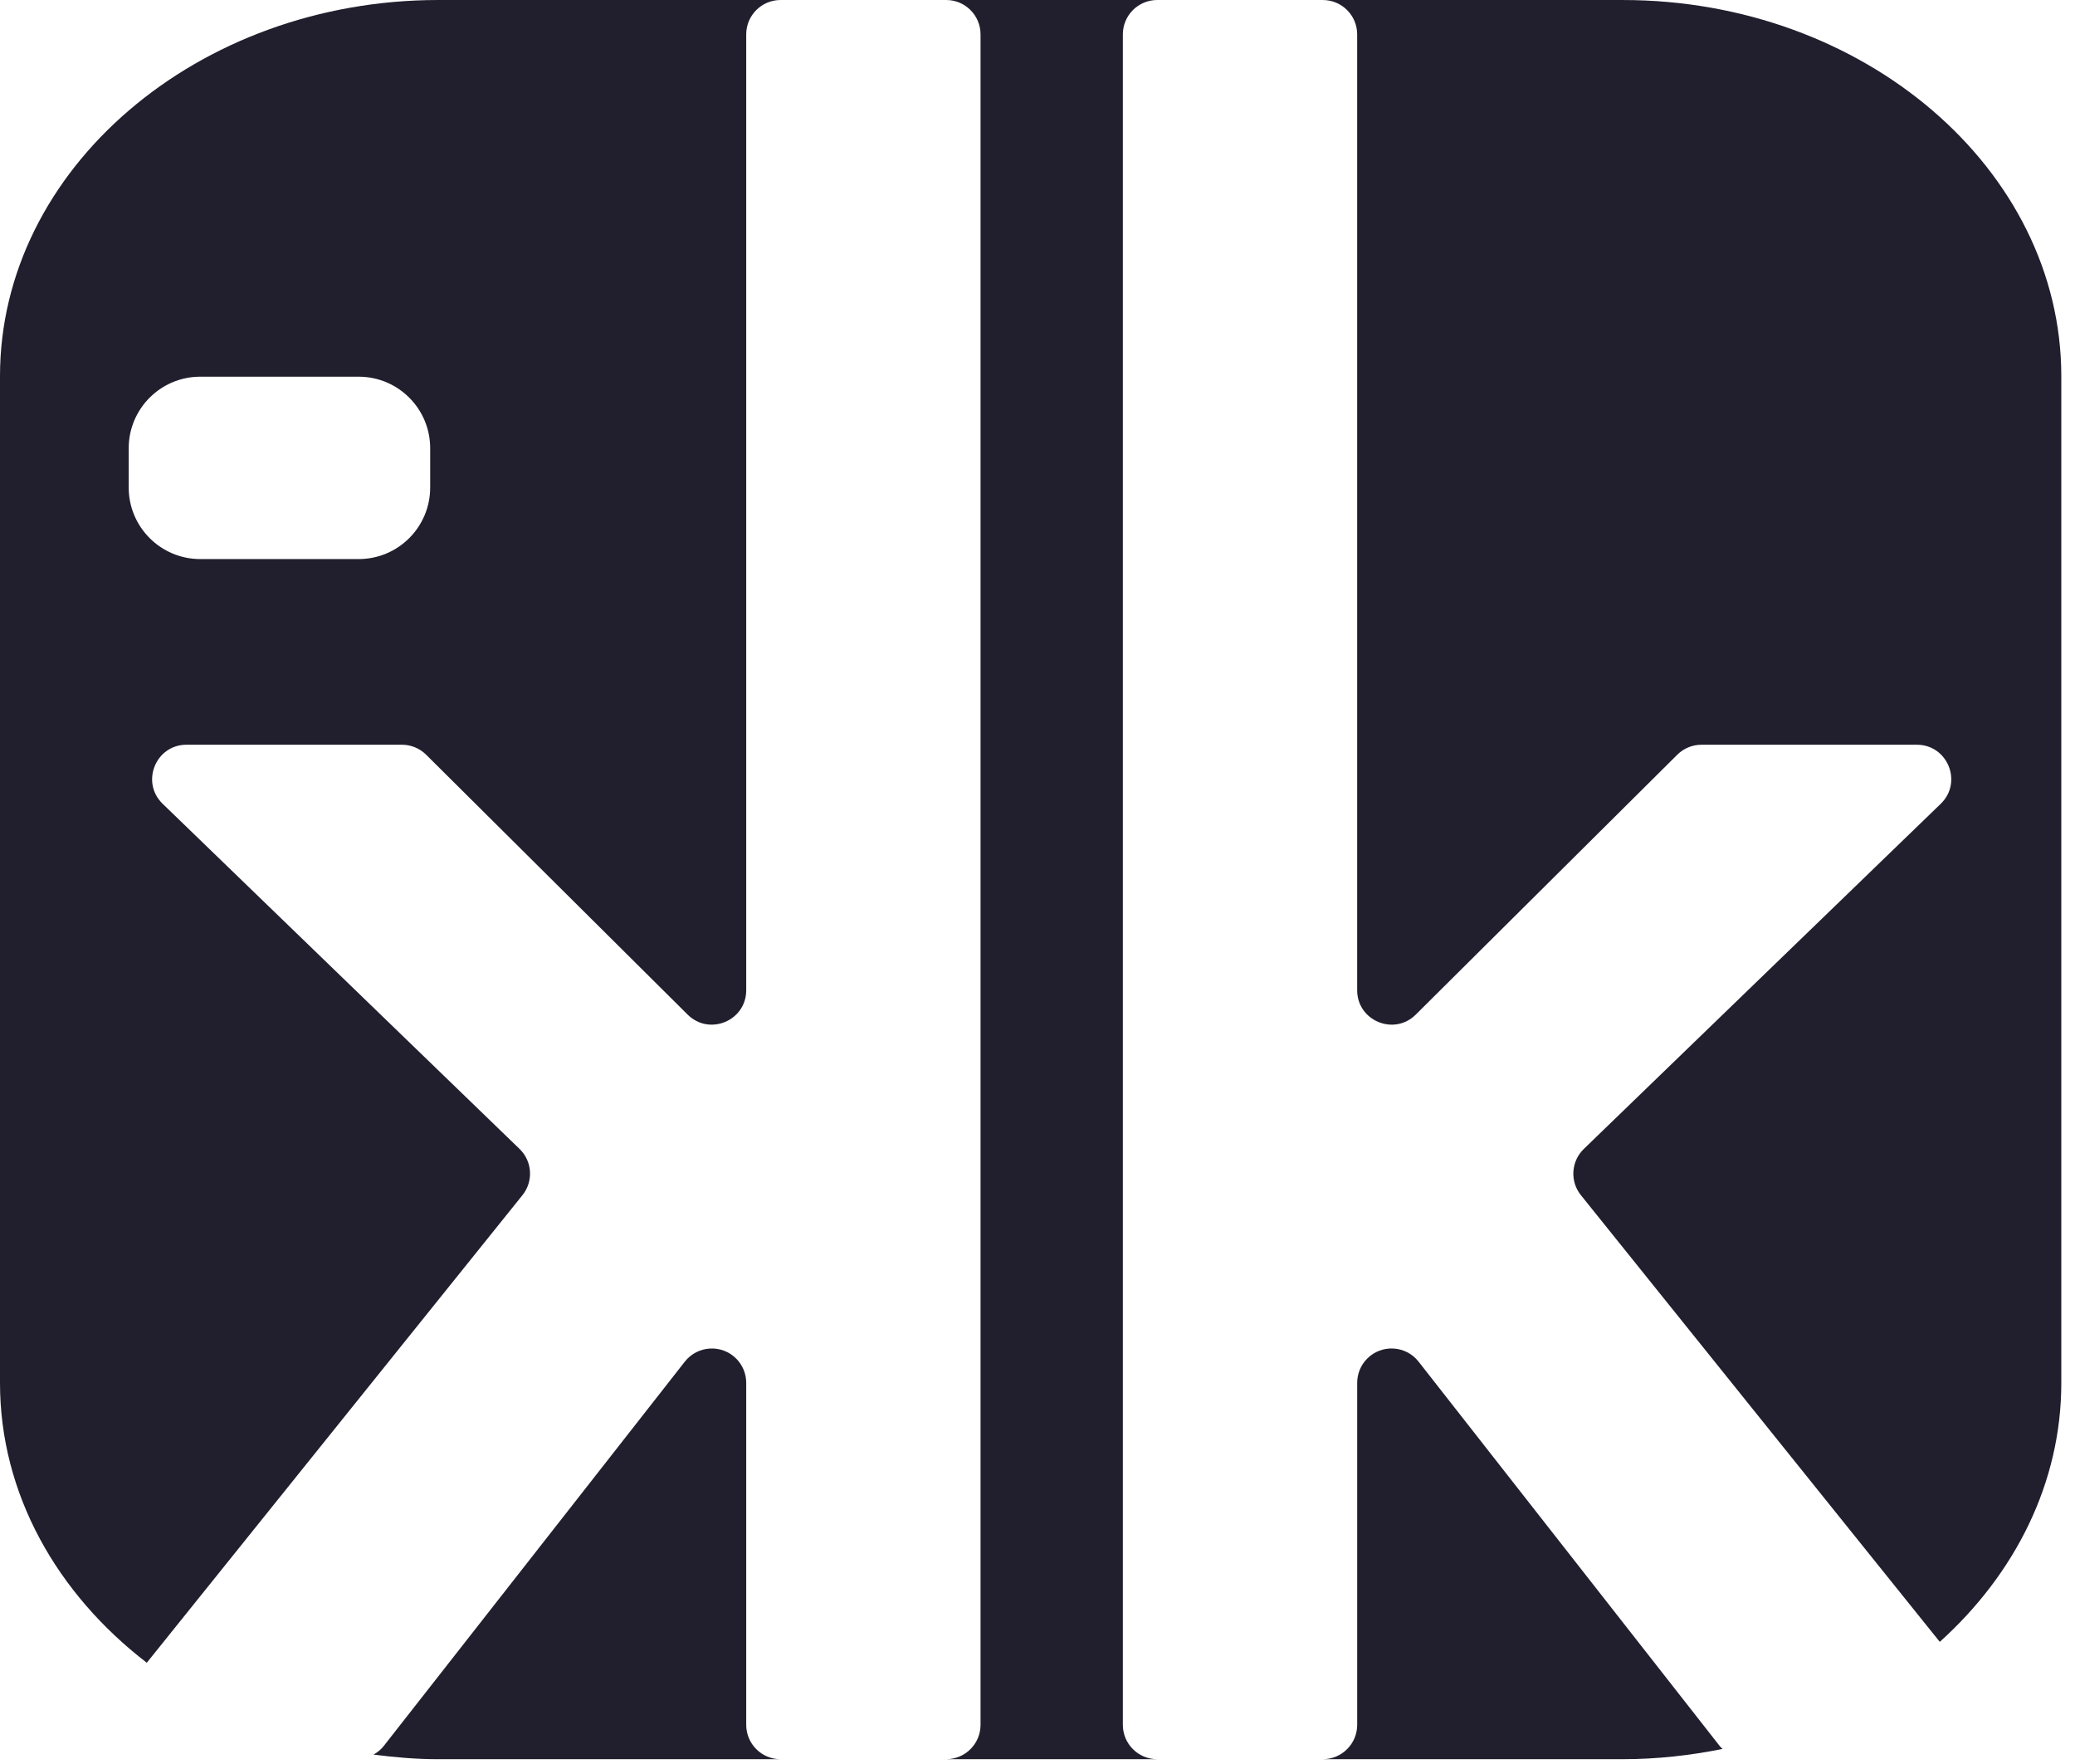 <?xml version="1.0" encoding="UTF-8" standalone="no"?>
<!DOCTYPE svg PUBLIC "-//W3C//DTD SVG 1.1//EN" "http://www.w3.org/Graphics/SVG/1.1/DTD/svg11.dtd">
<svg width="100%" height="100%" viewBox="0 0 120 102" version="1.1" xmlns="http://www.w3.org/2000/svg" xmlns:xlink="http://www.w3.org/1999/xlink" xml:space="preserve" xmlns:serif="http://www.serif.com/" style="fill-rule:evenodd;clip-rule:evenodd;stroke-linejoin:round;stroke-miterlimit:2;">
    <g transform="matrix(1,0,0,1,-32.047,-35.236)">
        <path d="M62.094,101.671L41.454,81.714C40.169,80.472 41.049,78.298 42.835,78.298L55.29,78.298C55.815,78.298 56.318,78.506 56.691,78.876L71.814,93.903C73.068,95.149 75.202,94.261 75.202,92.493L75.202,37.223C75.202,36.126 76.092,35.236 77.189,35.236L57.401,35.236C43.456,35.236 32.047,45.025 32.047,56.988L32.047,115.206C32.047,121.62 35.345,127.391 40.536,131.381L62.262,104.343C62.905,103.543 62.833,102.384 62.094,101.671ZM39.49,63.426L39.49,61.155C39.49,58.871 41.342,57.018 43.626,57.018L52.789,57.018C55.074,57.018 56.925,58.87 56.925,61.155L56.925,63.426C56.925,65.711 55.073,67.563 52.789,67.563L43.626,67.563C41.342,67.562 39.49,65.71 39.49,63.426Z" style="fill:rgb(33,31,45);fill-rule:nonzero;"/>
        <path d="M75.202,134.972L75.202,115.197C75.202,114.67 74.993,114.165 74.62,113.792C73.777,112.949 72.386,113.033 71.65,113.972L54.237,136.198C54.075,136.405 53.871,136.566 53.648,136.692C54.877,136.851 56.123,136.959 57.401,136.959L77.189,136.959C76.092,136.959 75.202,136.069 75.202,134.972Z" style="fill:rgb(33,31,45);fill-rule:nonzero;"/>
        <path d="M114.086,113.971C113.351,113.032 111.96,112.948 111.117,113.791C110.744,114.164 110.535,114.669 110.535,115.196L110.535,134.971C110.535,136.068 109.645,136.958 108.548,136.958L125.902,136.958C127.886,136.958 129.81,136.739 131.666,136.365C131.61,136.309 131.549,136.259 131.5,136.196L114.086,113.971Z" style="fill:rgb(33,31,45);fill-rule:nonzero;"/>
        <path d="M151.255,115.206L151.255,56.989C151.255,45.025 139.845,35.237 125.901,35.237L108.547,35.237C109.645,35.237 110.534,36.127 110.534,37.224L110.534,92.494C110.534,94.261 112.668,95.149 113.922,93.904L129.045,78.877C129.417,78.507 129.921,78.299 130.446,78.299L142.9,78.299C144.687,78.299 145.566,80.473 144.281,81.715L123.641,101.672C122.903,102.386 122.83,103.545 123.473,104.345L144.227,130.173C148.567,126.264 151.255,120.996 151.255,115.206Z" style="fill:rgb(33,31,45);fill-rule:nonzero;"/>
        <path d="M96.983,134.972L96.983,37.223C96.983,36.126 97.873,35.236 98.97,35.236L86.766,35.236C87.864,35.236 88.753,36.126 88.753,37.223L88.753,134.971C88.753,136.068 87.863,136.958 86.766,136.958L98.971,136.958C97.873,136.959 96.983,136.069 96.983,134.972Z" style="fill:rgb(33,31,45);fill-rule:nonzero;"/>
    </g>
</svg>
